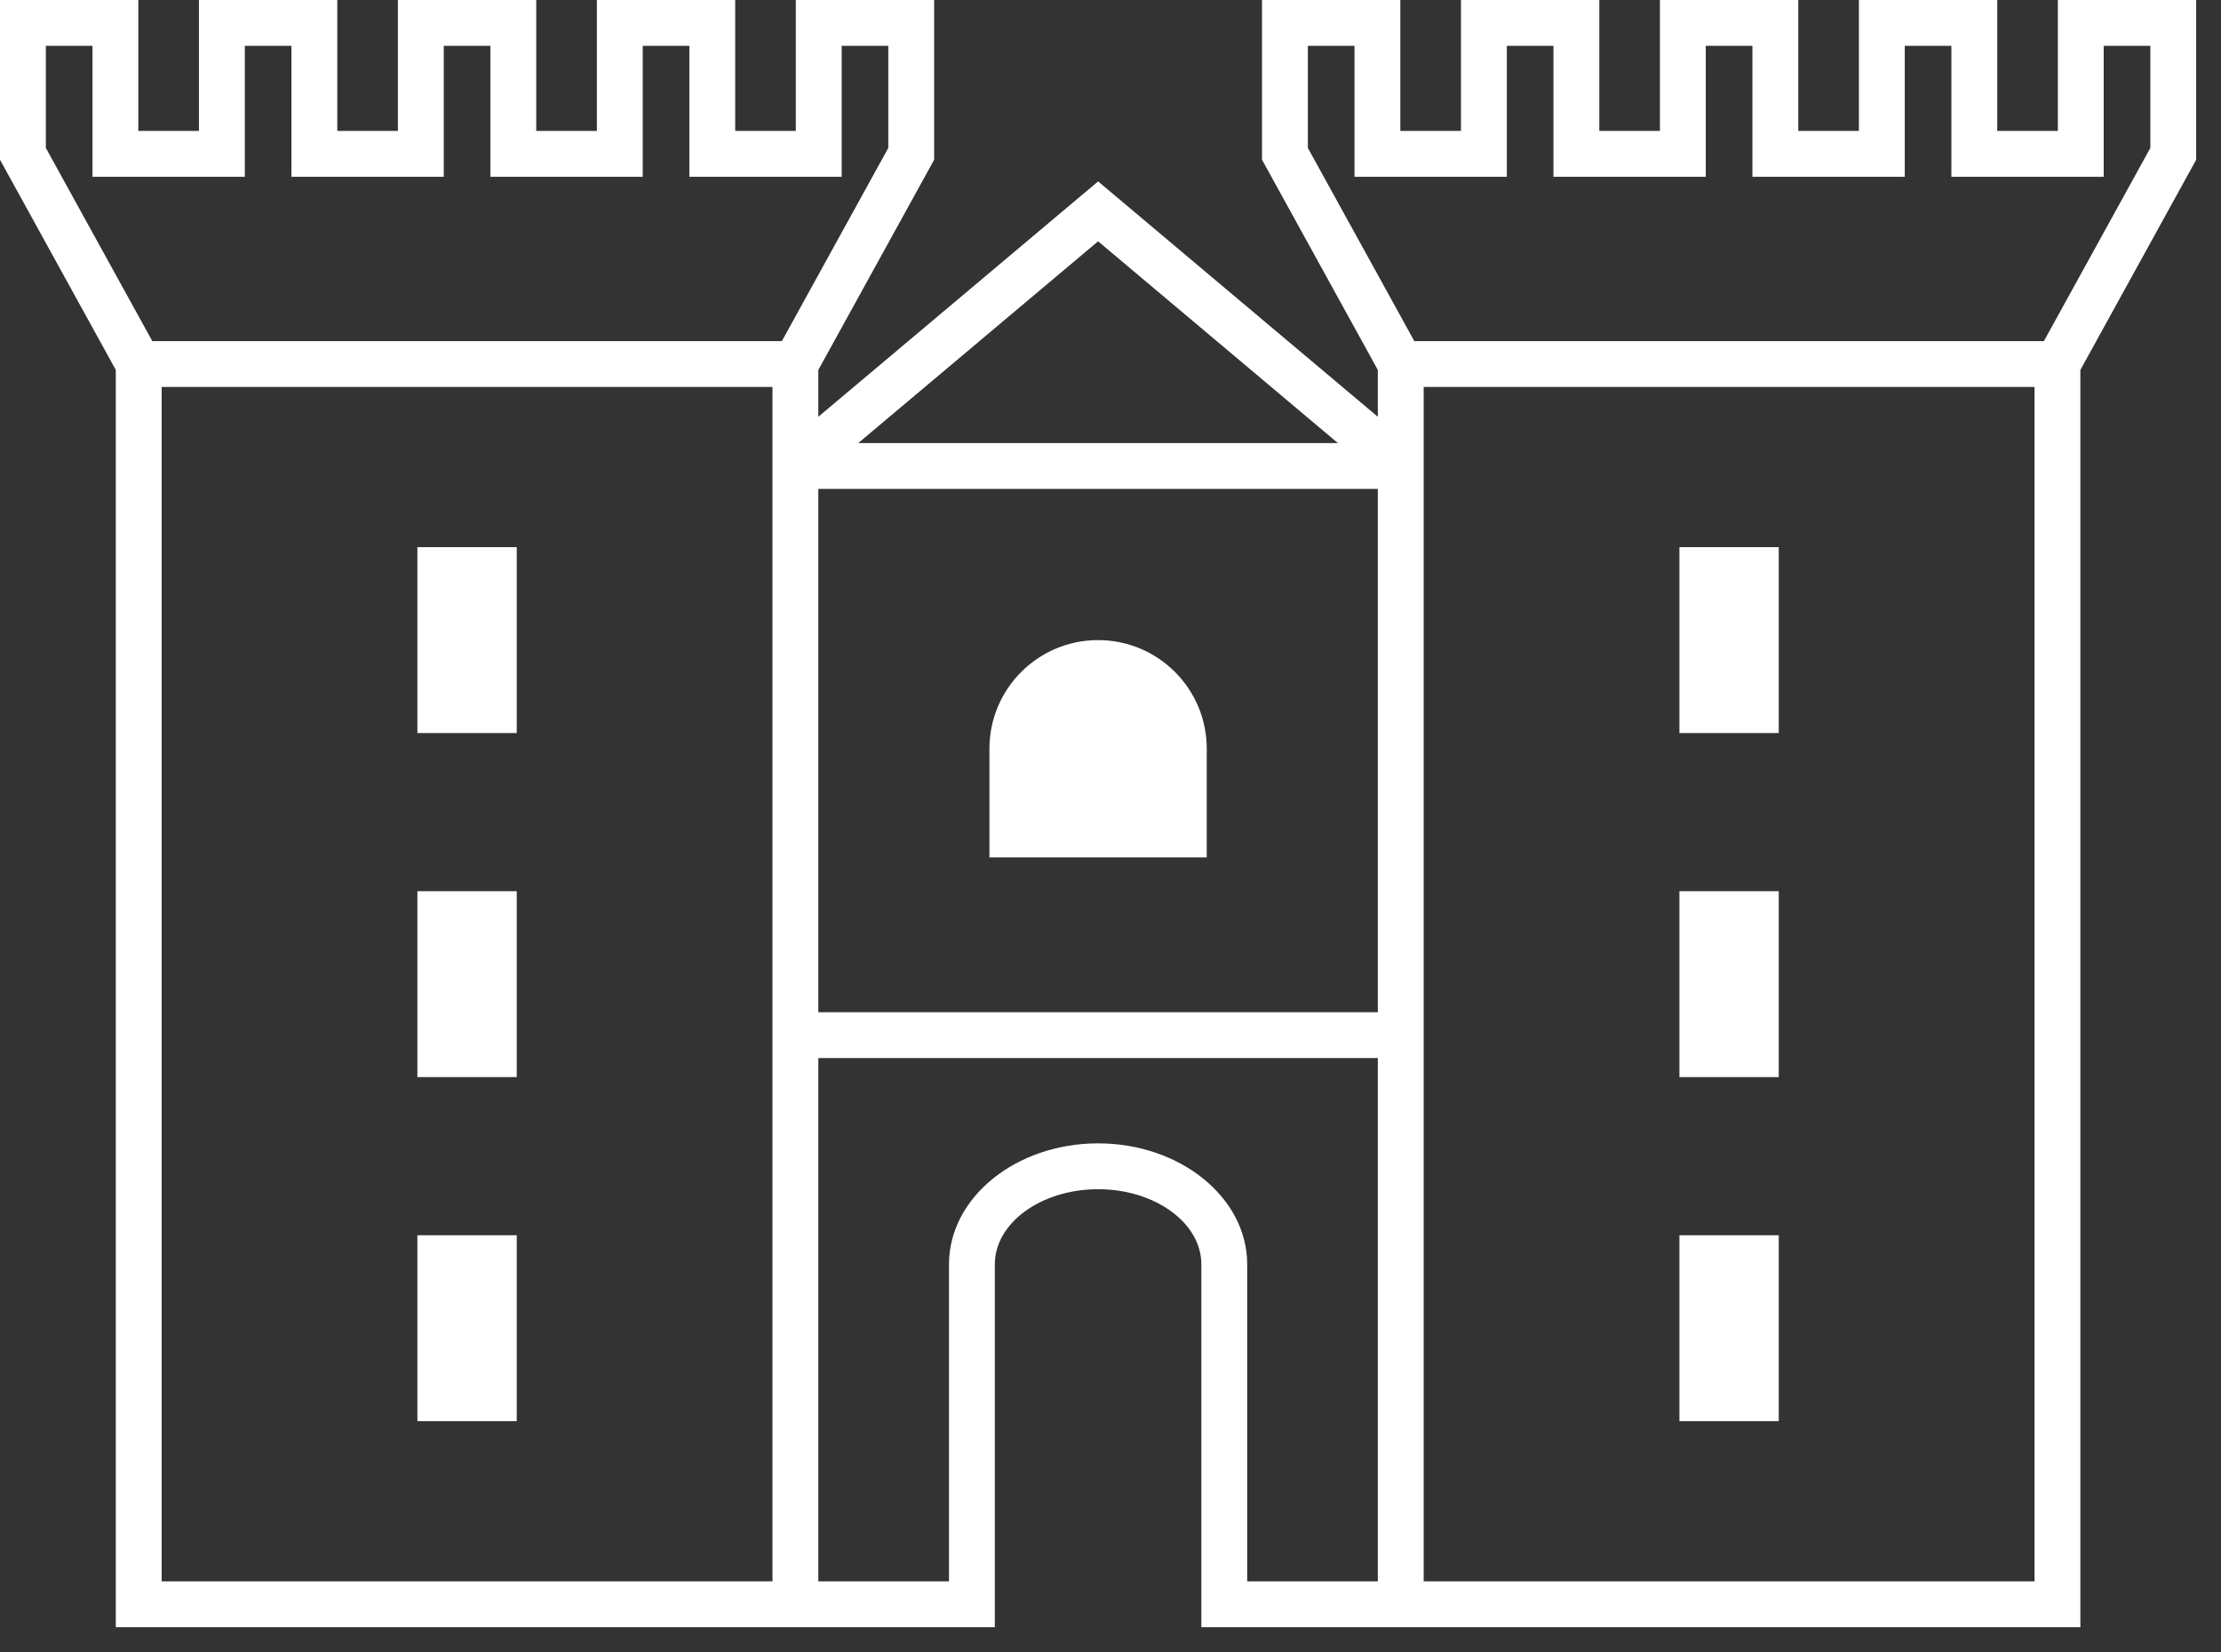 <?xml version="1.0" encoding="UTF-8" standalone="no"?><!DOCTYPE svg PUBLIC "-//W3C//DTD SVG 1.1//EN" "http://www.w3.org/Graphics/SVG/1.1/DTD/svg11.dtd"><svg width="100%" height="100%" viewBox="0 0 86 64" version="1.1" xmlns="http://www.w3.org/2000/svg" xmlns:xlink="http://www.w3.org/1999/xlink" xml:space="preserve" xmlns:serif="http://www.serif.com/" style="fill-rule:evenodd;clip-rule:evenodd;stroke-linejoin:round;stroke-miterlimit:1.414;"><rect x="0" y="0" width="86" height="64" fill="#333333" stroke="none"/><g><rect x="16.162" y="47.843" width="3.847" height="7.2" style="fill:#fff;fill-rule:nonzero;"/><rect x="16.162" y="34.517" width="3.847" height="7.2" style="fill:#fff;fill-rule:nonzero;"/><rect x="16.162" y="21.192" width="3.847" height="7.2" style="fill:#fff;fill-rule:nonzero;"/><path d="M9.479,6.847l0,-5.072l1.806,0l0,5.072l5.898,0l0,-5.072l1.805,0l0,5.072l5.899,0l0,-5.072l1.806,0l0,5.072l5.898,0l0,-5.072l1.805,0l0,3.955l-4.121,7.481l-24.378,0l-4.122,-7.481l0,-3.955l1.806,0l0,5.072l5.898,0Zm43.872,12.09l0,20.268l-21.664,0l0,-20.268l21.664,0Zm-10.831,-9.591l9.286,7.815l-18.573,0l9.287,-7.815Zm10.831,51.902l-5.058,0l0,-12.279c0,-2.584 -2.59,-4.685 -5.773,-4.685c-3.185,0 -5.774,2.101 -5.774,4.685l0,12.279l-5.059,0l0,-20.268l21.664,0l0,20.268Zm-23.439,-43.613l0,43.613l-23.653,0l0,-46.261l23.653,0l0,2.648Zm20.73,-11.905l0,-3.955l1.806,0l0,5.072l5.899,0l0,-5.072l1.805,0l0,5.072l5.898,0l0,-5.072l1.806,0l0,5.072l5.899,0l0,-5.072l1.805,0l0,5.072l5.898,0l0,-5.072l1.806,0l0,3.955l-4.121,7.481l-24.379,0l-4.122,-7.481Zm28.138,55.518l-23.653,0l0,-43.613l0,-2.648l23.653,0l0,46.261Zm-78.78,-61.248l0,6.187l4.484,8.141l0,48.695l34.037,0l0,-14.054c0,-1.604 1.794,-2.909 3.999,-2.909c2.204,0 3.998,1.305 3.998,2.909l0,14.054l34.037,0l0,-48.695l4.484,-8.141l0,-6.187l-5.356,0l0,5.071l-2.347,0l0,-5.071l-5.357,0l0,5.071l-2.347,0l0,-5.071l-5.357,0l0,5.071l-2.347,0l0,-5.071l-5.357,0l0,5.071l-2.348,0l0,-5.071l-5.356,0l0,6.187l4.484,8.141l0,1.814l-10.831,-9.116l-10.833,9.116l0,-1.814l4.485,-8.141l0,-6.187l-5.357,0l0,5.071l-2.347,0l0,-5.071l-5.356,0l0,5.071l-2.348,0l0,-5.071l-5.357,0l0,5.071l-2.347,0l0,-5.071l-5.356,0l0,5.071l-2.348,0l0,-5.071l-5.356,0Z" style="fill:#fff;fill-rule:nonzero;"/><rect x="65.03" y="47.843" width="3.846" height="7.2" style="fill:#fff;fill-rule:nonzero;"/><rect x="65.03" y="34.517" width="3.846" height="7.2" style="fill:#fff;fill-rule:nonzero;"/><rect x="65.03" y="21.192" width="3.846" height="7.2" style="fill:#fff;fill-rule:nonzero;"/><path d="M42.52,24.792c-2.324,0 -4.208,1.883 -4.208,4.207l0,4.208l8.415,0l0,-4.208c0,-2.324 -1.884,-4.207 -4.207,-4.207Z" style="fill:#fff;fill-rule:nonzero;"/></g></svg>